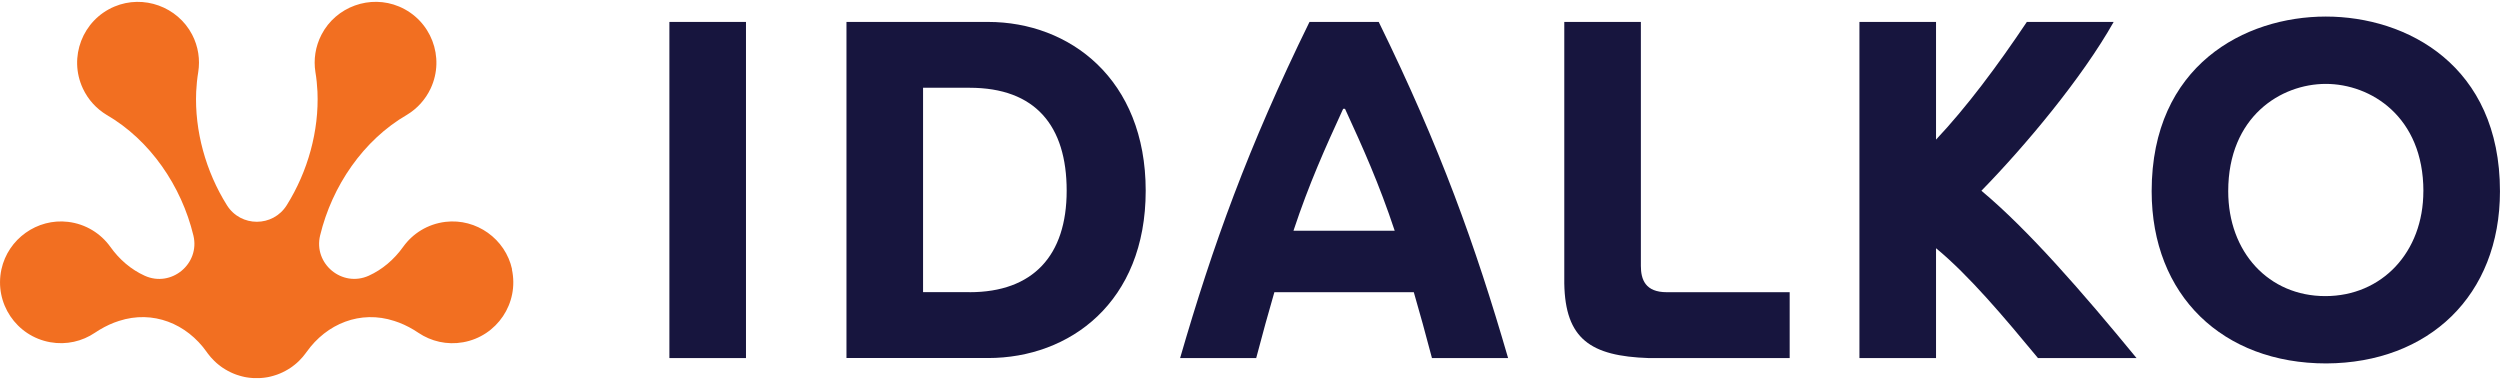 <svg viewBox="0 0 250 38" fill="none" xmlns="http://www.w3.org/2000/svg">
<g clip-path="url(#clip0_4758_3207)">
<path d="M66.939 35.807V2.193H74.598V35.807H66.939Z" fill="#17153E"/>
<path d="M84.647 35.807V2.193H98.811C106.957 2.193 114.57 7.9 114.57 19.072C114.57 30.243 106.961 35.803 98.811 35.803H84.647V35.807ZM96.959 29.22C103.302 29.22 106.667 25.562 106.667 19.072C106.667 12.581 103.546 8.776 96.959 8.776H92.306V29.216H96.959V29.22Z" fill="#17153E"/>
<path d="M164.087 26.585C164.087 27.951 164.527 29.22 166.673 29.22H178.967V35.807H164.867C159.063 35.611 156.524 33.905 156.428 28.344V2.193H164.087V26.585Z" fill="#17153E"/>
<path d="M232.631 36.343C222.289 36.343 215.166 29.563 215.166 19.122C215.166 6.534 224.485 1.656 232.581 1.656C240.677 1.656 249.996 6.534 249.996 19.122C249.996 29.563 242.873 36.293 232.628 36.343H232.631ZM242.34 19.122C242.34 11.659 237.072 8.39 232.581 8.39C228.09 8.39 222.822 11.659 222.822 19.122C222.822 25.219 226.87 29.61 232.531 29.61C238.192 29.61 242.336 25.219 242.336 19.122H242.34Z" fill="#17153E"/>
<path d="M198.141 19.075C202.529 14.584 208.193 7.818 211.365 2.196H202.683C199.707 6.638 196.678 10.693 193.603 13.961V2.193H185.943V35.807H193.603V24.822C196.922 27.554 200.483 31.805 203.798 35.807H213.654C208.229 29.199 202.808 22.969 198.141 19.075Z" fill="#17153E"/>
<path d="M143.2 35.807H150.81C147.541 24.539 144.033 14.762 137.872 2.193H130.949C124.787 14.762 121.279 24.536 118.011 35.807H125.62C126.243 33.436 126.843 31.258 127.437 29.22H141.38C141.973 31.258 142.574 33.436 143.196 35.807H143.2ZM129.347 23.073C130.916 18.346 132.508 14.823 134.314 10.883H134.503C136.313 14.823 137.9 18.349 139.47 23.073H129.343H129.347Z" fill="#17153E"/>
<path d="M51.208 26.931C50.546 23.892 47.635 21.817 44.546 22.186C42.769 22.4 41.277 23.348 40.323 24.675C39.414 25.951 38.227 26.96 36.875 27.571C34.215 28.773 31.325 26.377 32.012 23.541C33.206 18.599 36.335 14.004 40.698 11.479C41.699 10.875 42.536 9.977 43.069 8.84C44.524 5.722 43.108 2.003 39.911 0.655C37.008 -0.568 33.6 0.666 32.151 3.462C31.529 4.663 31.347 5.969 31.54 7.199C31.651 7.853 31.712 8.508 31.747 9.176C31.912 13.078 30.793 17.14 28.672 20.523C27.288 22.729 24.077 22.729 22.693 20.523C20.573 17.14 19.453 13.078 19.618 9.176C19.653 8.508 19.714 7.853 19.825 7.199C20.018 5.969 19.836 4.663 19.214 3.462C17.755 0.669 14.347 -0.565 11.443 0.658C8.246 2.006 6.83 5.726 8.285 8.844C8.815 9.981 9.655 10.879 10.653 11.483C15.015 14.008 18.144 18.599 19.339 23.545C20.025 26.38 17.132 28.776 14.475 27.575C13.12 26.963 11.933 25.955 11.028 24.675C10.073 23.348 8.582 22.4 6.805 22.186C3.715 21.817 0.808 23.892 0.143 26.931C-0.594 30.325 1.634 33.618 5.021 34.222C6.64 34.512 8.228 34.13 9.491 33.275C9.641 33.175 9.787 33.082 9.934 32.992C10.606 32.588 11.257 32.295 11.89 32.095C15.294 30.983 18.666 32.367 20.669 35.195L20.68 35.209C20.698 35.234 20.712 35.26 20.73 35.281V35.288C20.944 35.578 21.173 35.842 21.424 36.086H21.427C21.495 36.154 21.563 36.218 21.631 36.279C21.645 36.289 21.66 36.304 21.67 36.314C21.727 36.364 21.785 36.414 21.846 36.461C21.878 36.486 21.906 36.511 21.939 36.532C21.981 36.565 22.024 36.6 22.067 36.633C22.117 36.668 22.167 36.704 22.217 36.74C22.242 36.758 22.271 36.776 22.296 36.794C22.36 36.837 22.428 36.879 22.496 36.919C22.511 36.926 22.521 36.937 22.536 36.944C22.611 36.99 22.689 37.033 22.768 37.076L22.786 37.087C22.868 37.13 22.951 37.173 23.033 37.212L23.044 37.219C23.126 37.258 23.208 37.294 23.29 37.33L23.315 37.341C23.362 37.362 23.412 37.38 23.458 37.398C23.48 37.405 23.501 37.412 23.523 37.423L23.548 37.434C23.548 37.434 23.58 37.448 23.598 37.452C23.641 37.466 23.68 37.48 23.723 37.495C23.759 37.505 23.794 37.516 23.827 37.527C23.848 37.534 23.869 37.541 23.895 37.548C23.927 37.559 23.962 37.57 23.995 37.58C24.034 37.591 24.073 37.602 24.116 37.612C24.134 37.616 24.152 37.62 24.166 37.627C24.184 37.63 24.206 37.638 24.224 37.641C24.238 37.641 24.249 37.648 24.263 37.652C24.309 37.663 24.356 37.673 24.402 37.684C24.417 37.684 24.434 37.691 24.449 37.695C24.467 37.698 24.488 37.702 24.506 37.706C24.524 37.706 24.542 37.713 24.56 37.716C24.603 37.723 24.645 37.73 24.688 37.738C24.706 37.738 24.724 37.745 24.746 37.745C24.76 37.745 24.771 37.748 24.785 37.752C24.81 37.755 24.835 37.759 24.864 37.763C24.903 37.766 24.939 37.773 24.978 37.777C25.003 37.777 25.028 37.781 25.057 37.784H25.064C25.1 37.788 25.135 37.791 25.168 37.795C25.2 37.795 25.232 37.798 25.264 37.802C25.296 37.802 25.328 37.802 25.361 37.806C25.396 37.806 25.436 37.809 25.472 37.809C25.486 37.809 25.504 37.809 25.518 37.809C25.529 37.809 25.54 37.809 25.554 37.809C25.59 37.809 25.629 37.809 25.665 37.809C25.7 37.809 25.74 37.809 25.776 37.809C25.786 37.809 25.797 37.809 25.811 37.809C25.826 37.809 25.843 37.809 25.858 37.809C25.893 37.809 25.933 37.809 25.969 37.806C26.001 37.806 26.033 37.806 26.065 37.802C26.097 37.802 26.13 37.798 26.162 37.795C26.198 37.795 26.233 37.788 26.265 37.784H26.273C26.298 37.784 26.323 37.777 26.351 37.777C26.391 37.773 26.426 37.77 26.466 37.763C26.491 37.763 26.516 37.755 26.544 37.752L26.584 37.745C26.602 37.745 26.619 37.738 26.641 37.738C26.684 37.73 26.727 37.723 26.77 37.716C26.788 37.716 26.805 37.709 26.823 37.706C26.841 37.702 26.863 37.698 26.881 37.695C26.895 37.695 26.913 37.688 26.927 37.684C26.974 37.673 27.02 37.663 27.066 37.652C27.081 37.652 27.091 37.645 27.106 37.641C27.124 37.638 27.145 37.63 27.163 37.627C27.181 37.623 27.199 37.62 27.213 37.612C27.252 37.602 27.295 37.591 27.335 37.58C27.37 37.57 27.403 37.559 27.435 37.548C27.456 37.541 27.478 37.534 27.503 37.527C27.538 37.516 27.574 37.505 27.606 37.495C27.649 37.48 27.689 37.466 27.732 37.452C27.749 37.444 27.764 37.441 27.782 37.434L27.807 37.423C27.828 37.416 27.85 37.409 27.871 37.398C27.921 37.38 27.968 37.359 28.014 37.341L28.039 37.33C28.121 37.294 28.204 37.258 28.286 37.219L28.297 37.212C28.379 37.173 28.465 37.13 28.543 37.087L28.561 37.076C28.64 37.033 28.718 36.99 28.794 36.944C28.808 36.937 28.822 36.926 28.833 36.919C28.901 36.879 28.969 36.837 29.033 36.794C29.062 36.776 29.087 36.758 29.112 36.74C29.162 36.704 29.212 36.668 29.262 36.633C29.305 36.6 29.348 36.568 29.391 36.532C29.423 36.508 29.455 36.486 29.484 36.461C29.545 36.414 29.602 36.364 29.659 36.314C29.673 36.304 29.688 36.293 29.698 36.279C29.766 36.218 29.838 36.154 29.902 36.089C30.152 35.842 30.381 35.578 30.592 35.288V35.281C30.614 35.256 30.632 35.231 30.65 35.209C30.65 35.206 30.657 35.199 30.66 35.195C32.663 32.37 36.035 30.983 39.439 32.098C40.076 32.299 40.727 32.592 41.399 32.996C41.546 33.085 41.692 33.178 41.842 33.282C43.108 34.133 44.692 34.516 46.312 34.226C49.699 33.622 51.927 30.325 51.19 26.935L51.208 26.931Z" fill="#F26F21"/>
</g>
<defs>
<clipPath id="clip0_4758_3207">
<rect width="250" height="37.626" fill="white" transform="translate(0 0.187)"/>
</clipPath>
</defs>
</svg>